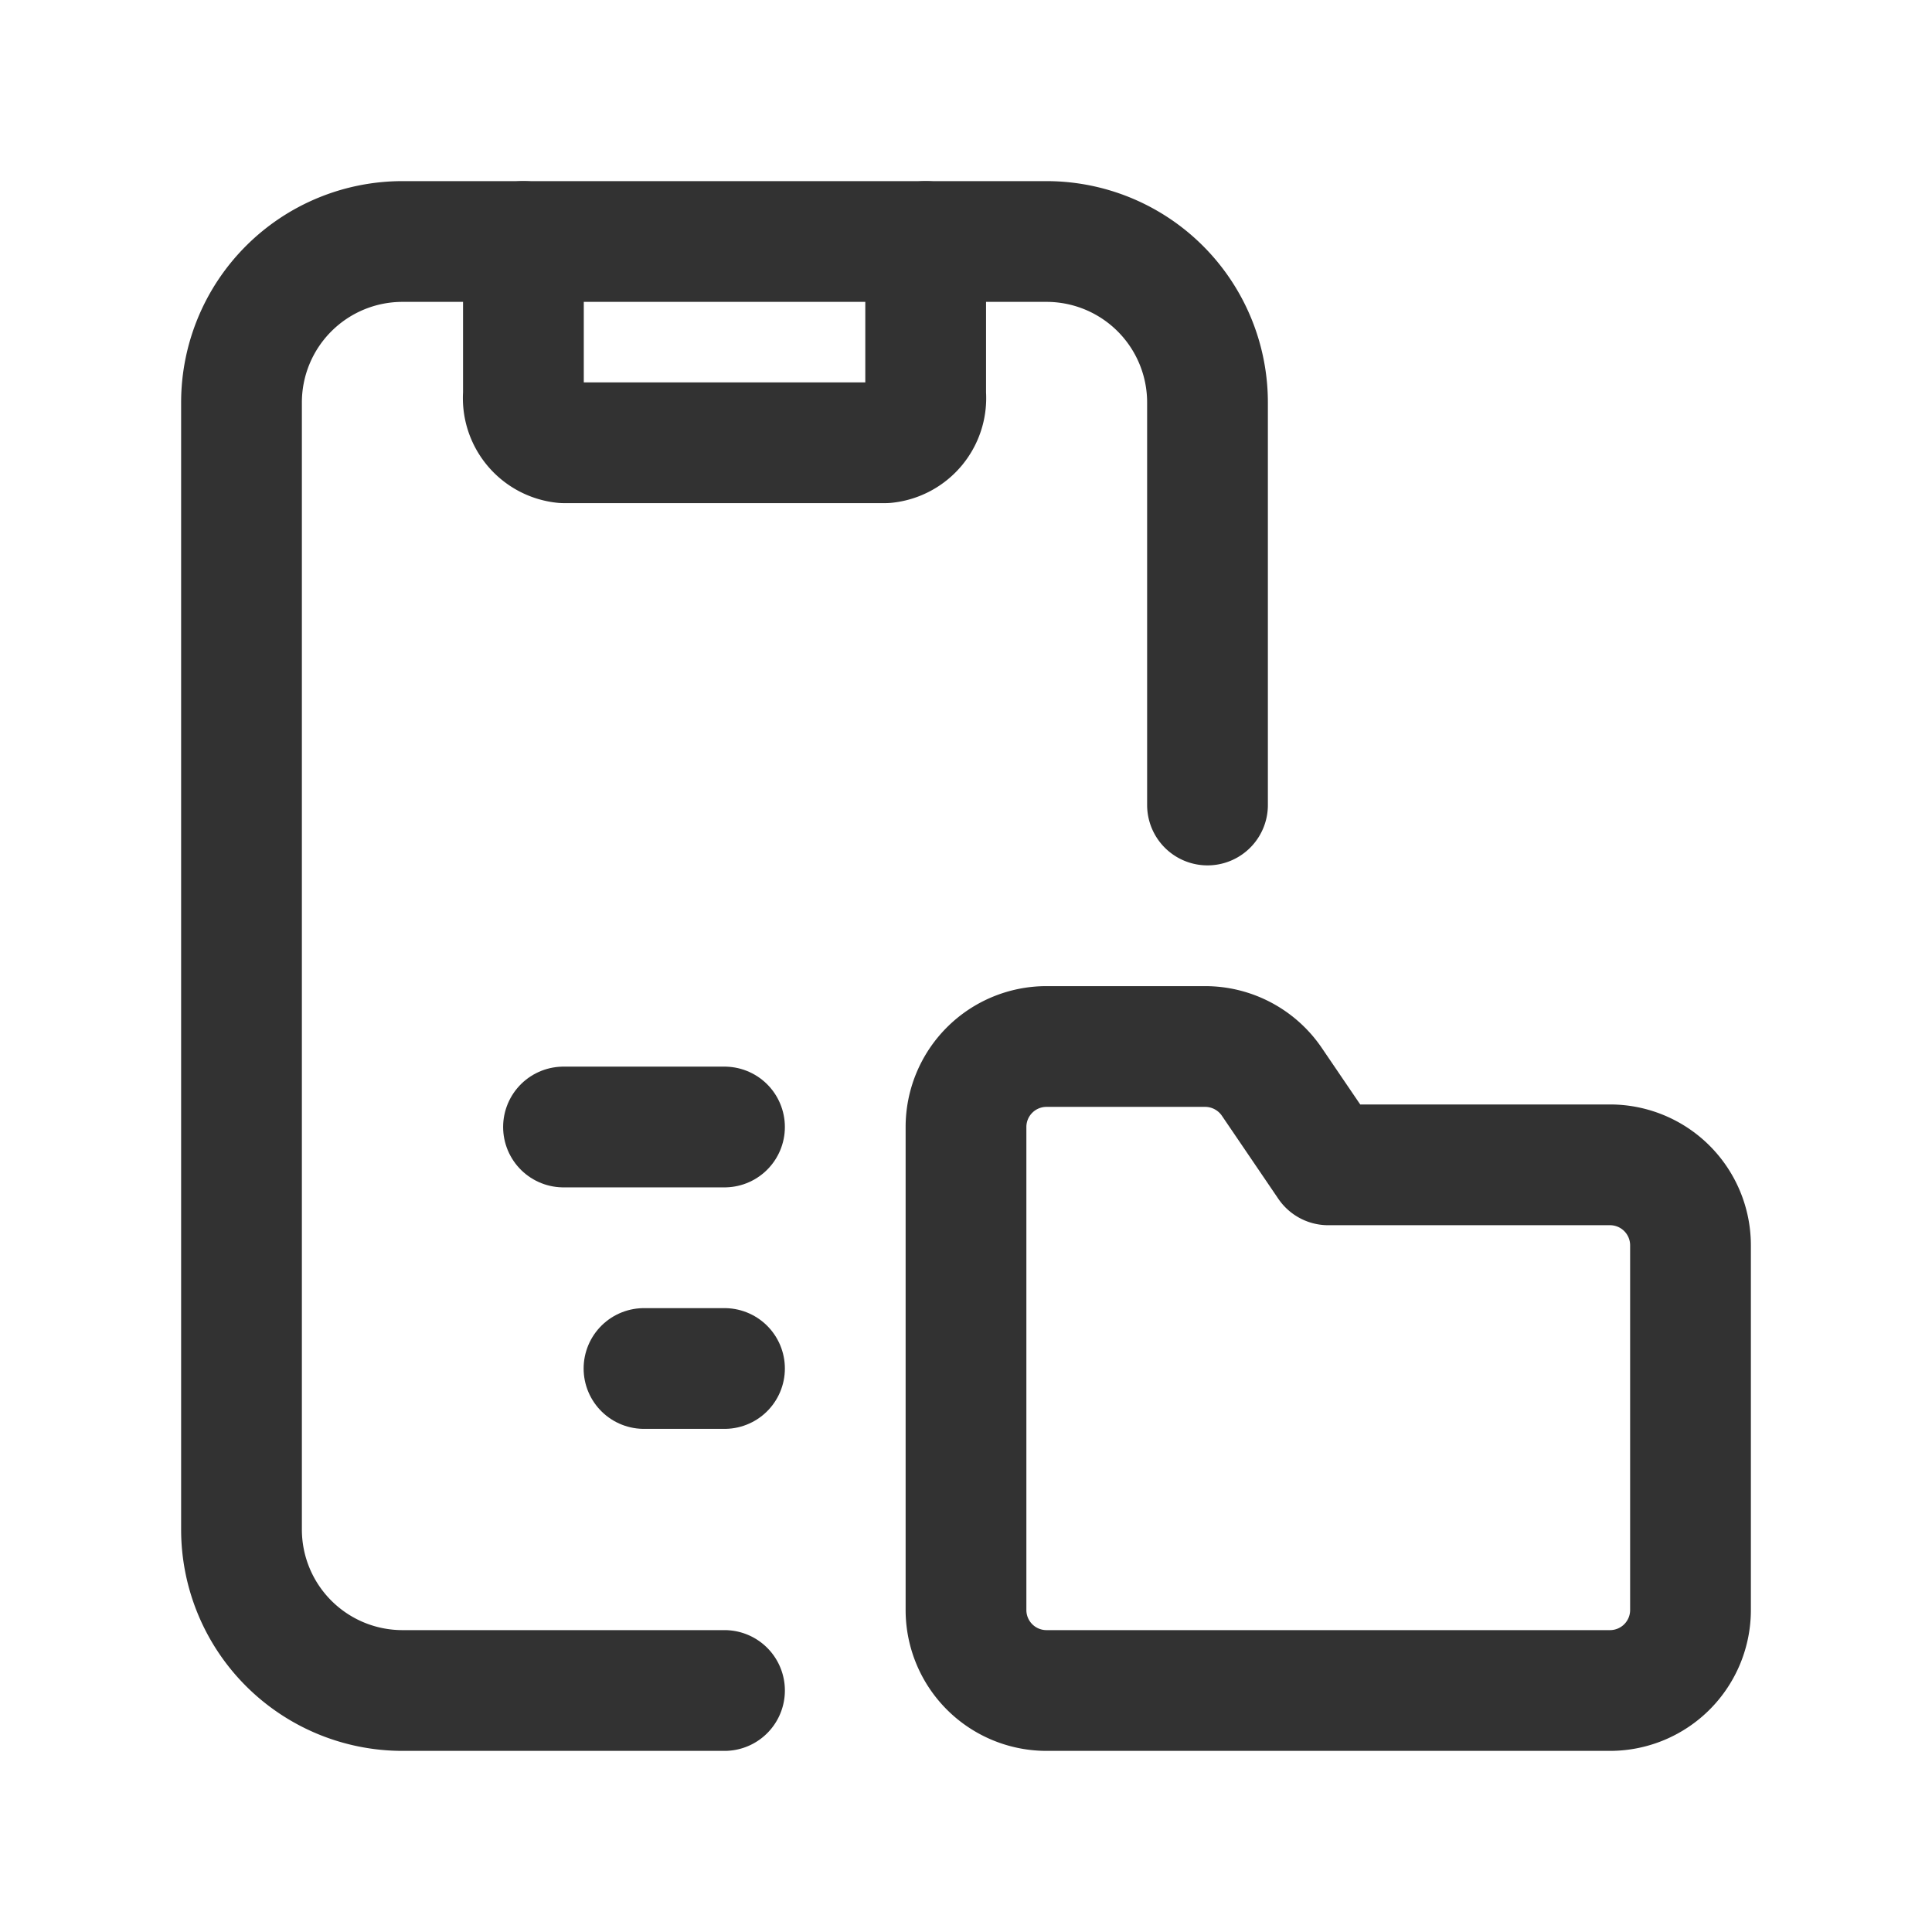 <svg id="Layer_3" data-name="Layer 3" xmlns="http://www.w3.org/2000/svg" viewBox="0 0 24 24"><path d="M0,0H24V24H0Z" fill="none"/><path d="M24,24H0V0H24Z" fill="none"/><path d="M6.502,3V4.9A.557.557,0,0,0,7.002,5.5h3.997a.557.557,0,0,0,.5-.6V3" fill="none" stroke="#323232" stroke-linecap="round" stroke-linejoin="round" stroke-width="1.5"/><path d="M9,21H5a2,2,0,0,1-2-2V5A2,2,0,0,1,5,3h8a2,2,0,0,1,2,2v5" fill="none" stroke="#323232" stroke-linecap="round" stroke-linejoin="round" stroke-width="1.5"/><line x1="7" y1="14" x2="9" y2="14" fill="none" stroke="#323232" stroke-linecap="round" stroke-linejoin="round" stroke-width="1.5"/><line x1="8" y1="17" x2="9" y2="17" fill="none" stroke="#323232" stroke-linecap="round" stroke-linejoin="round" stroke-width="1.5"/><path d="M20,14.47H16.5l-.702-1.033A1.003,1.003,0,0,0,14.971,13H13a1,1,0,0,0-1,1v6a1,1,0,0,0,1,1h7a1,1,0,0,0,1-1V15.47A1,1,0,0,0,20,14.47Z" fill="none" stroke="#323232" stroke-linecap="round" stroke-linejoin="round" stroke-width="1.5"/></svg>